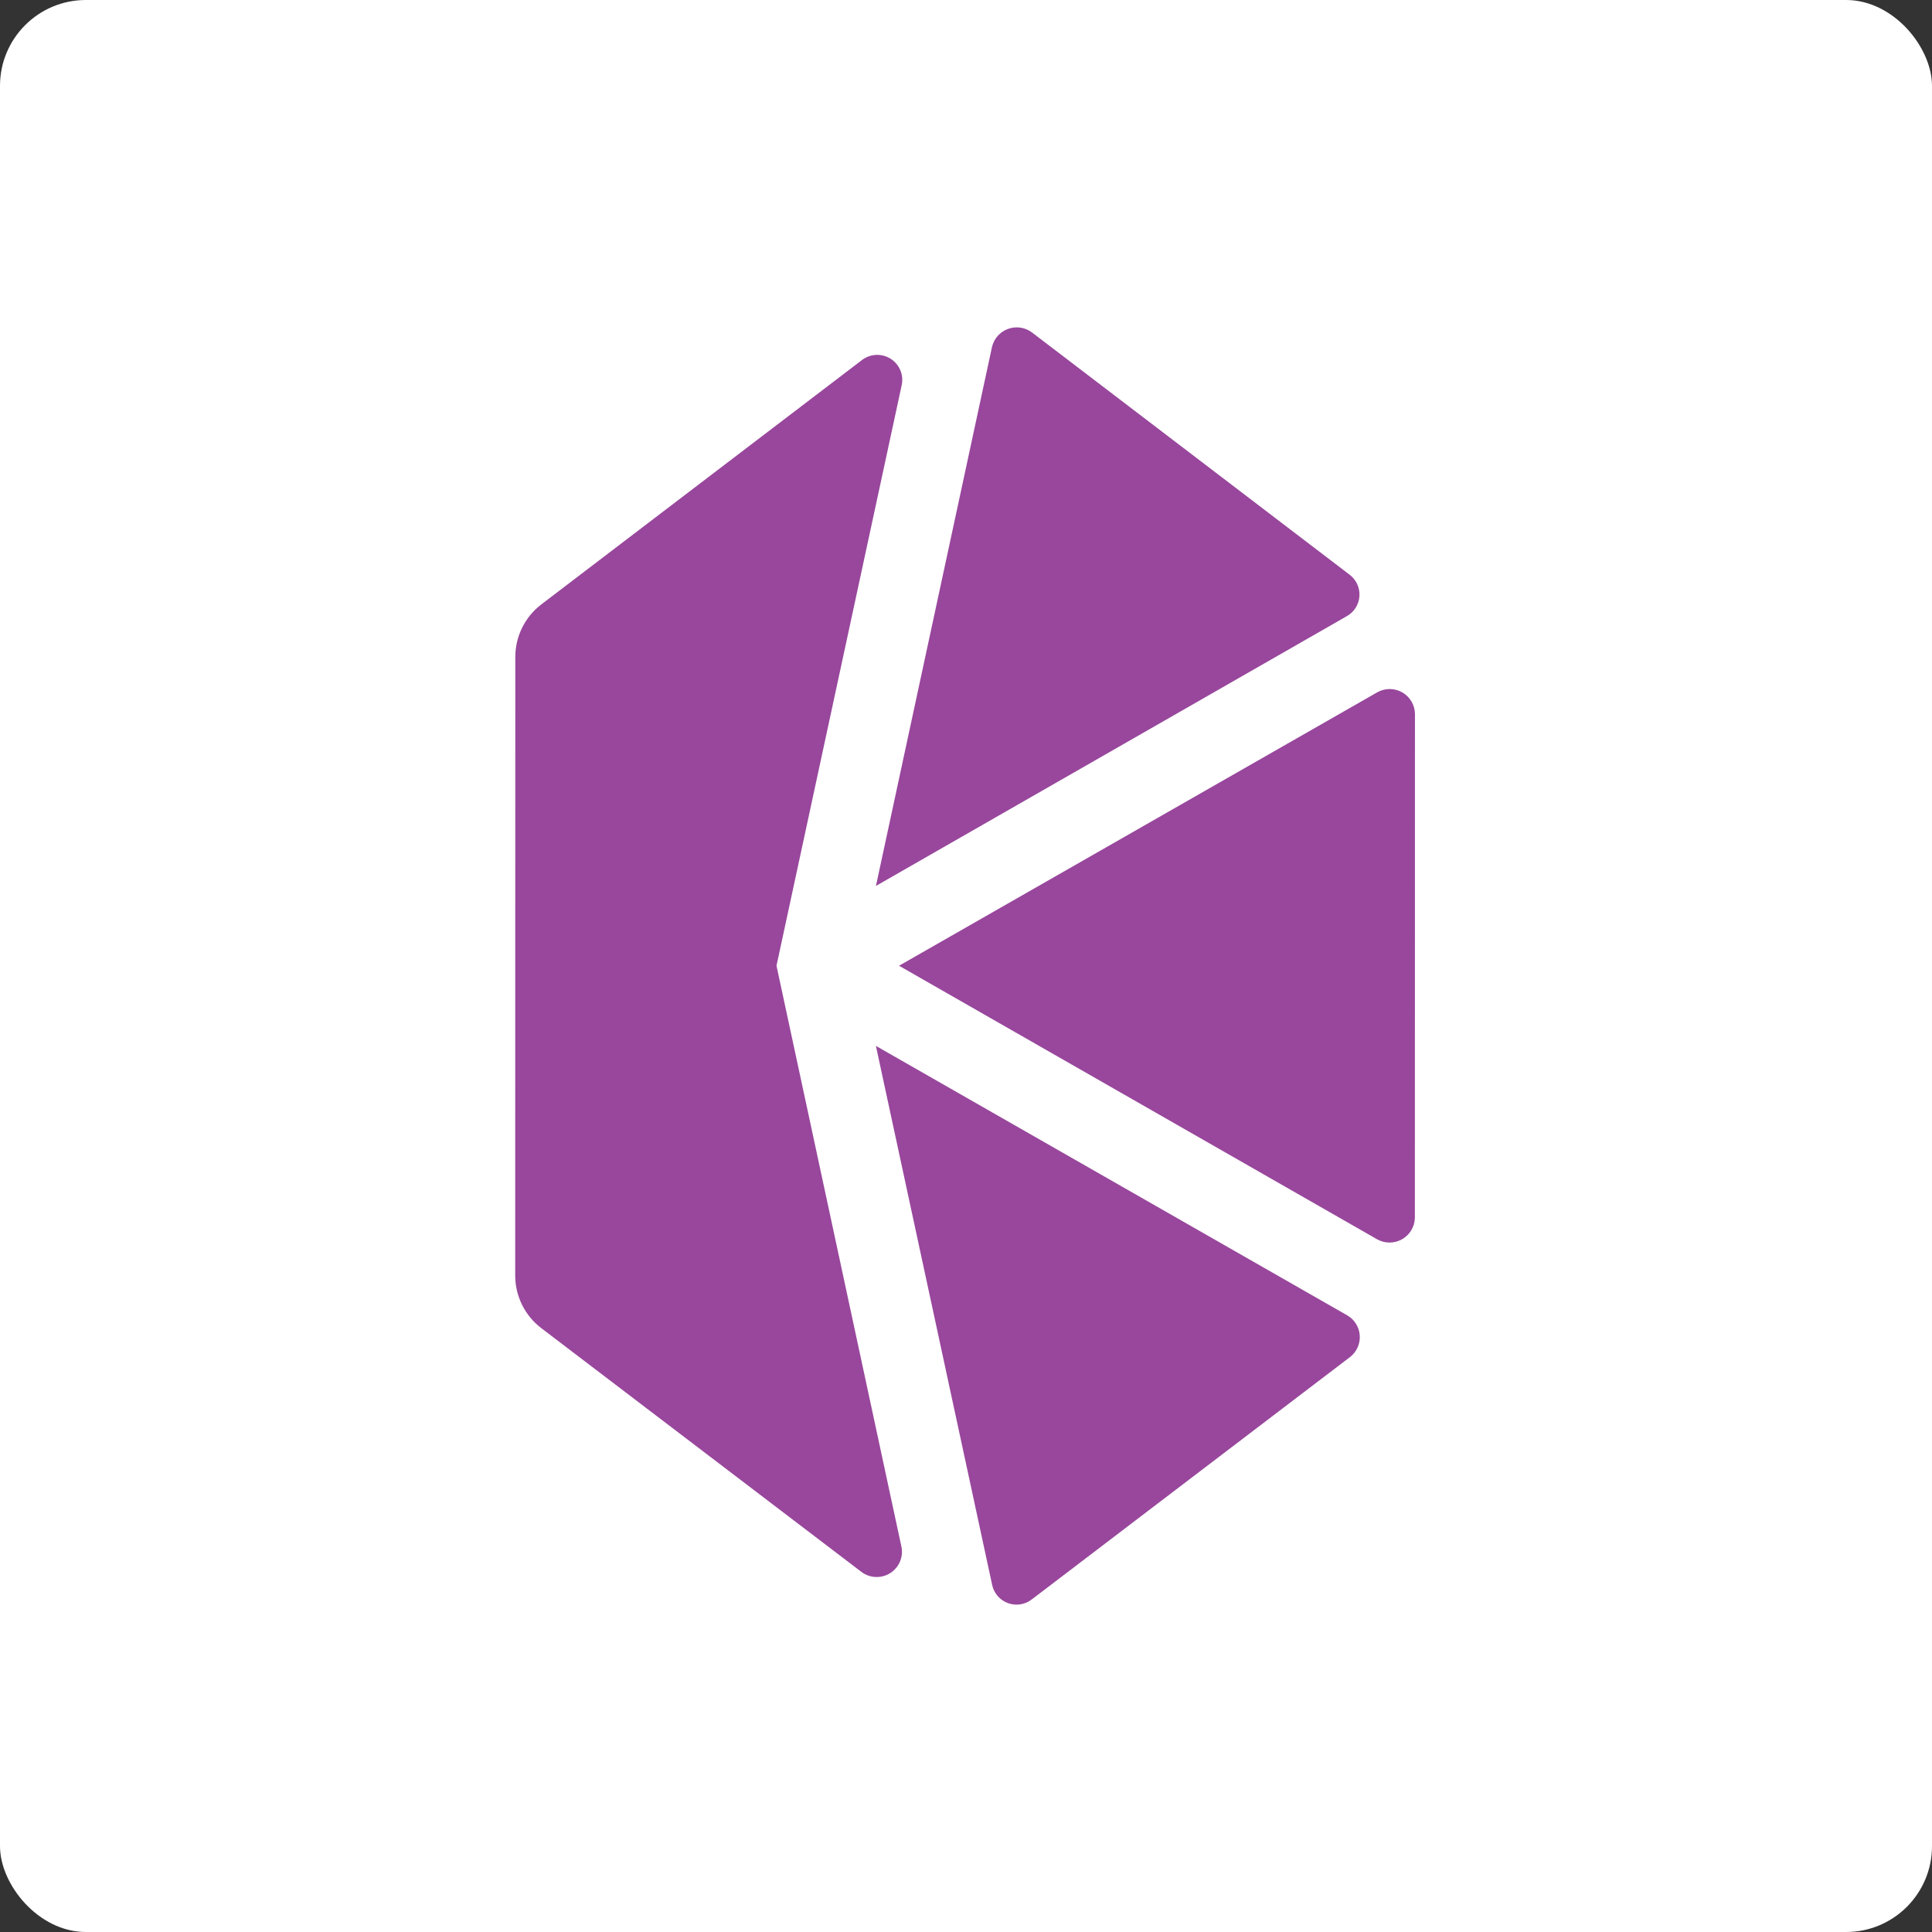 <svg width="360" height="360" viewBox="0 0 360 360" fill="none" xmlns="http://www.w3.org/2000/svg">
<rect x="0" y="0" width="360" height="360" fill="#333333" stroke="none"/>
<rect width="360" height="360" rx="16" fill="white"/>
<path d="M167.523 179.952L256.599 230.922C257.311 231.324 258.116 231.534 258.935 231.532C259.753 231.53 260.557 231.315 261.267 230.91C261.978 230.504 262.57 229.921 262.986 229.218C263.402 228.514 263.628 227.715 263.642 226.899L263.657 133.036C263.648 132.218 263.425 131.417 263.01 130.711C262.594 130.006 262.002 129.42 261.29 129.014C260.579 128.607 259.773 128.393 258.953 128.392C258.133 128.392 257.328 128.605 256.616 129.011L167.523 179.952Z" fill="#98479c"/>
<path d="M251.423 107.045L192.292 61.946C191.661 61.473 190.922 61.165 190.141 61.05C189.361 60.936 188.564 61.017 187.823 61.289C187.082 61.56 186.421 62.011 185.9 62.603C185.379 63.194 185.014 63.906 184.839 64.673L163.219 165.081L250.943 114.822C251.622 114.443 252.194 113.901 252.608 113.244C253.022 112.588 253.263 111.838 253.311 111.064C253.359 110.29 253.211 109.516 252.881 108.814C252.551 108.112 252.05 107.504 251.423 107.045V107.045Z" fill="#98479c"/>
<path d="M192.253 298.032L251.535 252.884C252.148 252.417 252.636 251.806 252.957 251.106C253.277 250.406 253.42 249.638 253.373 248.869C253.326 248.101 253.09 247.356 252.686 246.7C252.283 246.044 251.723 245.497 251.058 245.108L163.213 194.888L184.869 295.303C185.028 296.073 185.38 296.789 185.893 297.386C186.406 297.982 187.063 298.438 187.802 298.712C188.54 298.985 189.337 299.066 190.115 298.947C190.894 298.828 191.63 298.513 192.253 298.032V298.032Z" fill="#98479c"/>
<path d="M144.688 179.949L168.019 71.765C168.221 70.828 168.129 69.852 167.755 68.969C167.381 68.086 166.743 67.34 165.928 66.832C165.113 66.325 164.16 66.081 163.201 66.133C162.242 66.186 161.322 66.532 160.567 67.126L100.875 112.615C99.362 113.768 98.137 115.255 97.295 116.959C96.453 118.662 96.016 120.537 96.019 122.437L96 237.65C95.997 239.55 96.433 241.424 97.274 243.128C98.116 244.832 99.341 246.319 100.853 247.474L160.531 292.914C161.291 293.483 162.205 293.809 163.154 293.85C164.104 293.89 165.043 293.644 165.849 293.142C166.655 292.641 167.29 291.908 167.671 291.039C168.052 290.171 168.161 289.208 167.984 288.277L144.688 179.949Z" fill="#98479c"/>
</svg>
